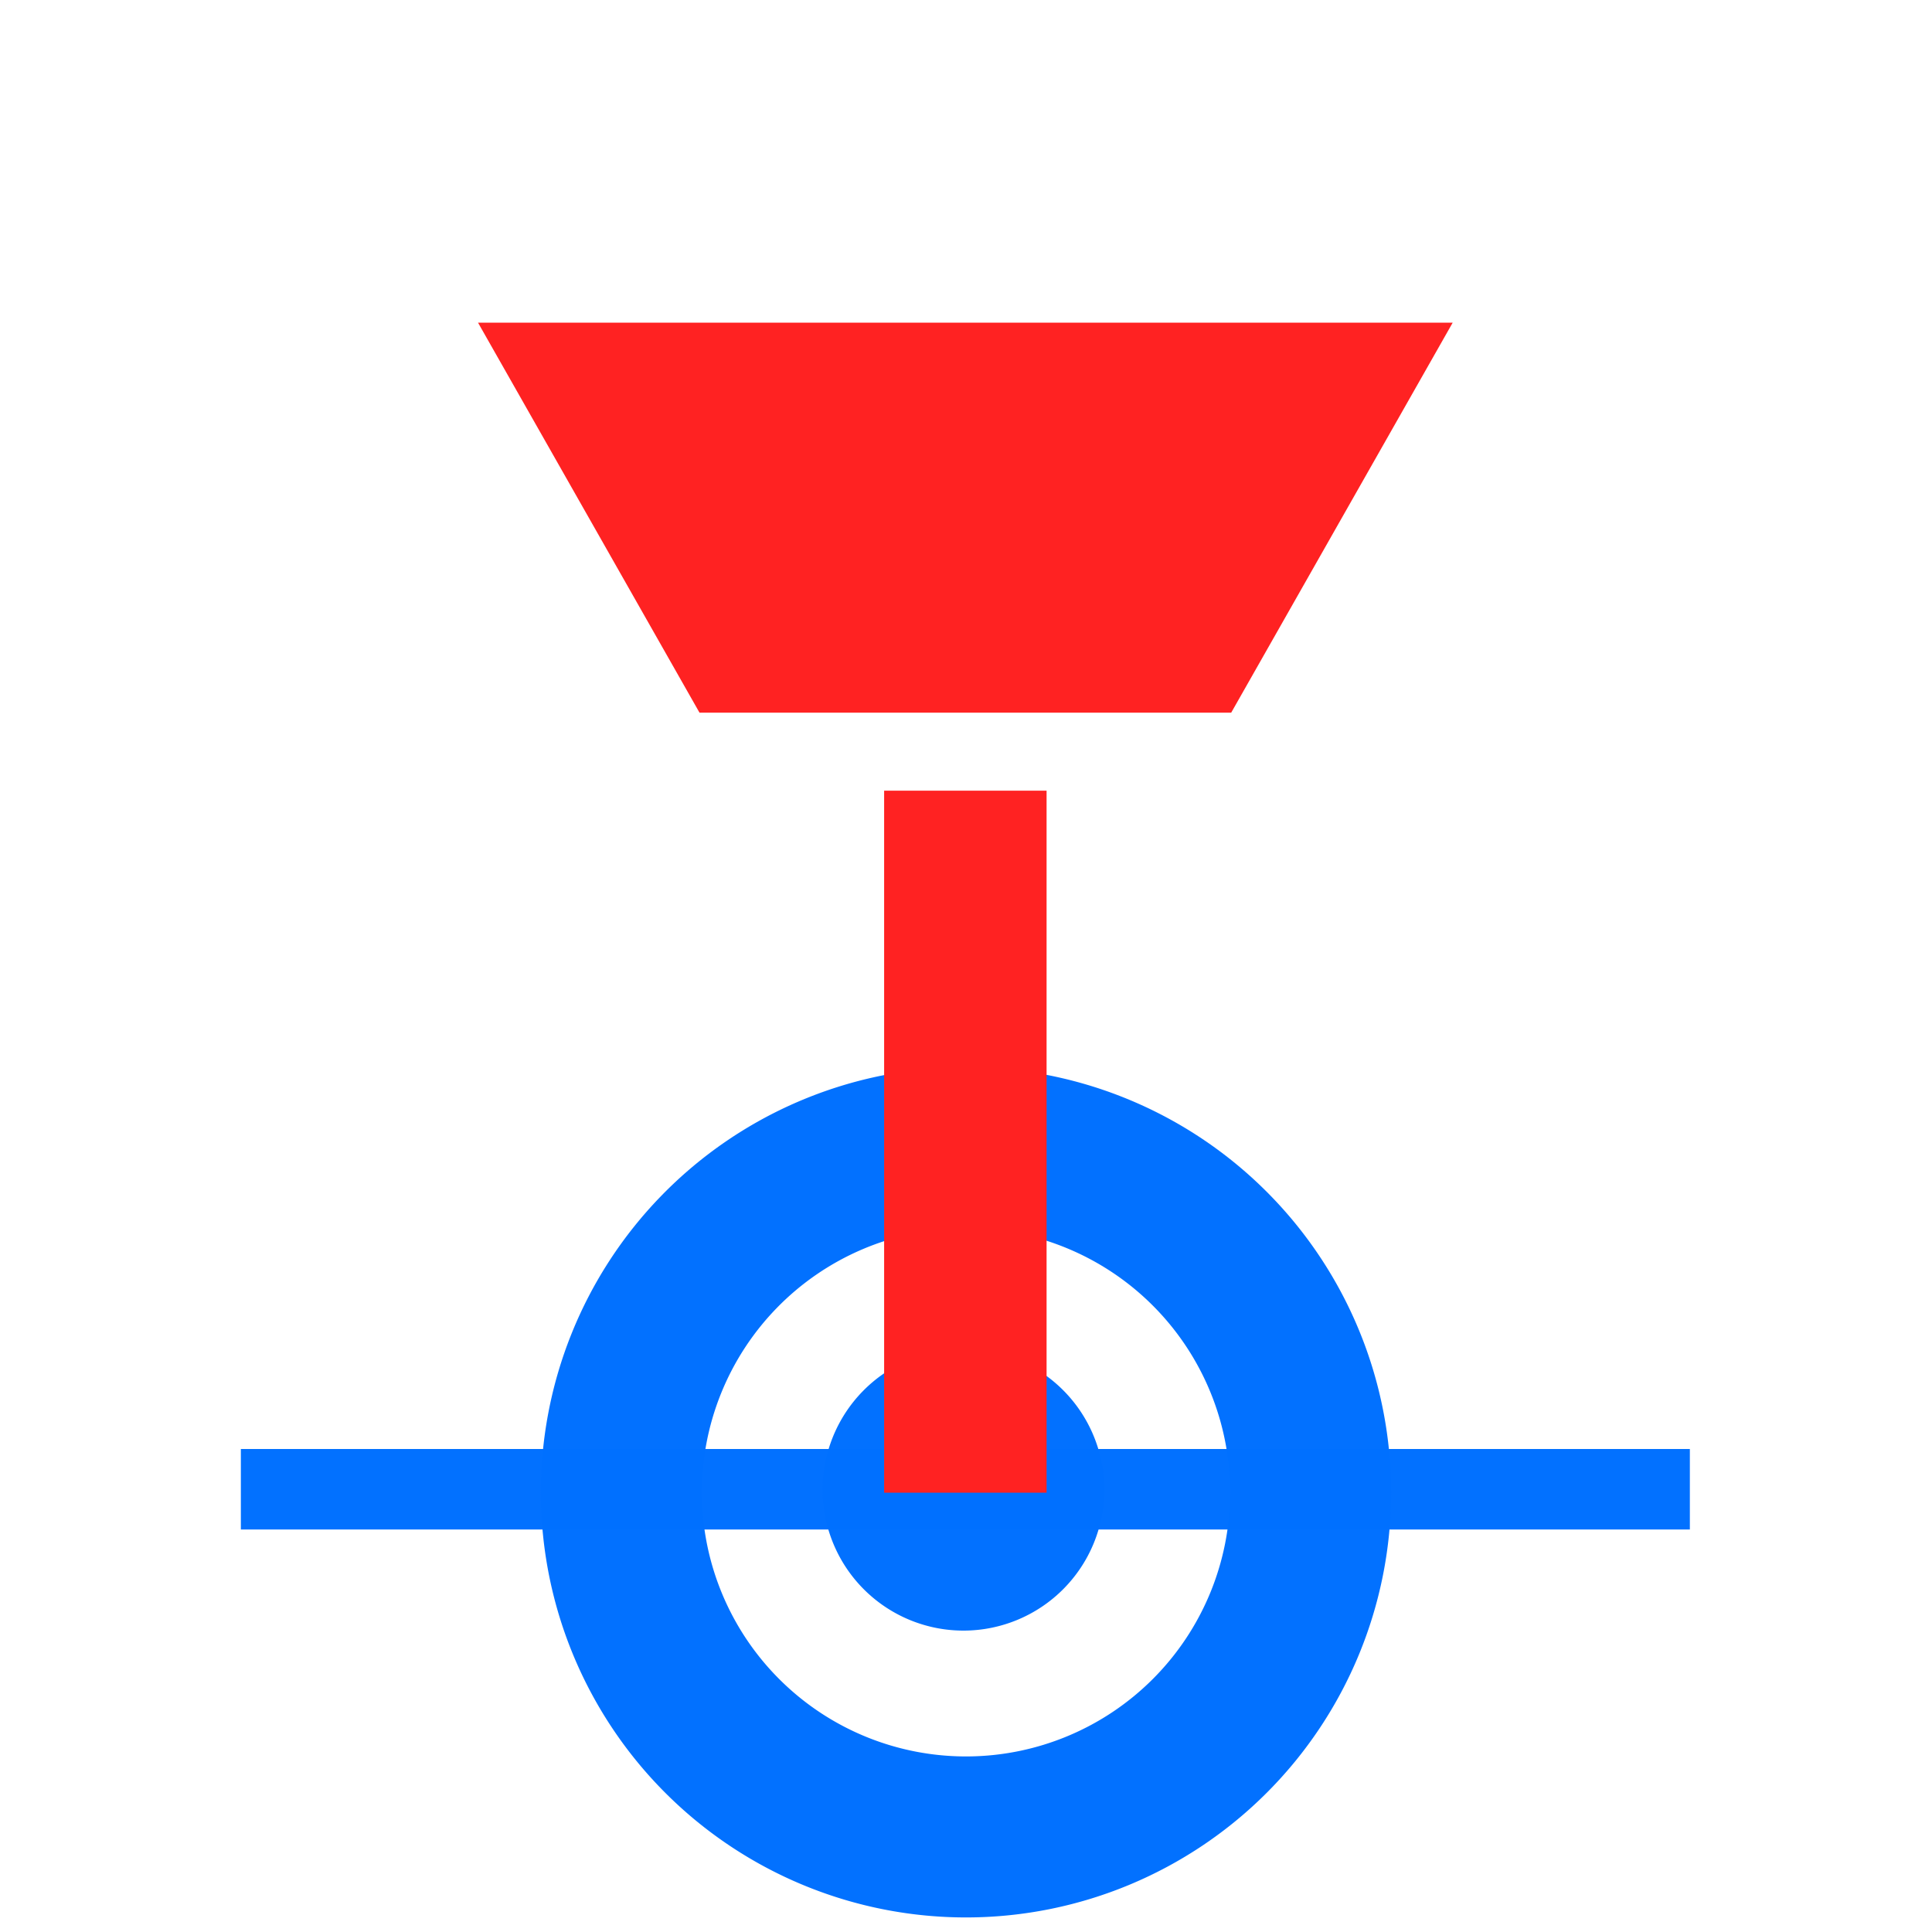 <?xml version="1.0" encoding="UTF-8" standalone="no"?>
<svg
   xmlns:sketch="http://www.bohemiancoding.com/sketch/ns"
   xmlns:dc="http://purl.org/dc/elements/1.1/"
   xmlns:cc="http://creativecommons.org/ns#"
   xmlns:rdf="http://www.w3.org/1999/02/22-rdf-syntax-ns#"
   xmlns:svg="http://www.w3.org/2000/svg"
   xmlns="http://www.w3.org/2000/svg"
   xmlns:sodipodi="http://sodipodi.sourceforge.net/DTD/sodipodi-0.dtd"
   xmlns:inkscape="http://www.inkscape.org/namespaces/inkscape"
   width="24px"
   height="24px"
   viewBox="0 0 24 24"
   version="1.1"
   id="svg2"
   inkscape:version="0.91 r13725"
   sodipodi:docname="position-nozzle-same-z.svg">
  <sodipodi:namedview
     pagecolor="#ffffff"
     bordercolor="#666666"
     borderopacity="1"
     objecttolerance="10"
     gridtolerance="10"
     guidetolerance="10"
     inkscape:pageopacity="0"
     inkscape:pageshadow="2"
     inkscape:window-width="1920"
     inkscape:window-height="1051"
     id="namedview13"
     showgrid="false"
     inkscape:zoom="42.549164"
     inkscape:cx="7.8910498"
     inkscape:cy="8.20701"
     inkscape:window-x="0"
     inkscape:window-y="420"
     inkscape:window-maximized="1"
     inkscape:current-layer="svg2" />
  <!-- Generator: Sketch 3.2.2 (9983) - http://www.bohemiancoding.com/sketch -->
  <title
     id="title4">position-nozzle</title>
  <desc
     id="desc6">Created with Sketch.</desc>
  <defs
     id="defs8">
    <marker
       inkscape:stockid="Arrow2Send"
       orient="auto"
       refY="0"
       refX="0"
       id="marker6551"
       style="overflow:visible"
       inkscape:isstock="true">
      <path
         inkscape:connector-curvature="0"
         id="path6553"
         style="fill:#0070FF;fill-opacity:0.992;fill-rule:evenodd;stroke:#0070FF;stroke-width:0.625;stroke-linejoin:round;stroke-opacity:0.992"
         d="M 8.719,4.034 -2.207,0.016 8.719,-4.002 c -1.745,2.372 -1.735,5.617 -6e-7,8.035 z"
         transform="matrix(-0.3,0,0,-0.3,0.69,0)" />
    </marker>
  </defs>
  <g
     id="g4165">
    <path
       inkscape:connector-curvature="0"
       id="path4327-2"
       d="m 2.992,18.5 18,0"
       style="fill:none;fill-opacity:0;fill-rule:evenodd;stroke:#0070FF;stroke-width:1;stroke-linecap:butt;stroke-linejoin:miter;stroke-miterlimit:4;stroke-dasharray:none;stroke-dashoffset:0;stroke-opacity:0.992" />
    <g
       transform="translate(0.089,6.506)"
       style="fill:none;fill-rule:evenodd;stroke:none;stroke-width:1"
       id="g4148">
      <path
         style="fill:none;fill-opacity:0.992;fill-rule:evenodd;stroke:#0070FF;stroke-width:2;stroke-linecap:round;stroke-linejoin:round;stroke-miterlimit:4;stroke-dasharray:none;stroke-opacity:0.992"
         id="path4948"
         sodipodi:type="arc"
         sodipodi:cx="11.910664"
         sodipodi:cy="12.03172"
         sodipodi:rx="4.2811999"
         sodipodi:ry="4.2812018"
         sodipodi:start="0"
         sodipodi:end="6.2636335"
         d="M 16.192,12.032 A 4.281,4.281 0 0 1 11.932,16.313 4.281,4.281 0 0 1 7.63,12.074 4.281,4.281 0 0 1 11.848,7.751 4.281,4.281 0 0 1 16.191,11.948"
         sodipodi:open="true" />
      <path
         sodipodi:open="true"
         d="m 13.629,12 a 1.75,1.75 0 0 1 -1.741,1.75 1.75,1.75 0 0 1 -1.758,-1.733 1.75,1.75 0 0 1 1.724,-1.767 1.75,1.75 0 0 1 1.775,1.716"
         sodipodi:end="6.2636335"
         sodipodi:start="0"
         sodipodi:ry="1.7499598"
         sodipodi:rx="1.7499642"
         sodipodi:cy="12.000491"
         sodipodi:cx="11.879442"
         sodipodi:type="arc"
         id="path4950"
         style="fill:#0070FF;fill-opacity:0.992;fill-rule:evenodd;stroke:none;stroke-width:2;stroke-linecap:round;stroke-linejoin:round;stroke-miterlimit:4;stroke-dasharray:none;stroke-opacity:0.992" />
    </g>
    <g
       transform="matrix(1.009,0,0,0.969,-0.116,0.132)"
       style="fill:#FF2222;fill-rule:evenodd;stroke:none;stroke-width:1;fill-opacity:1"
       id="g4323-0"
       sketch:type="MSLayerGroup">
      <path
         inkscape:connector-curvature="0"
         d="M 15.273,9 18,4 6,4 8.727,9 15.273,9 Z M 11,10 l 2,0 0,9 -2,0 0,-9 z"
         id="path4325-6"
         sketch:type="MSShapeGroup"
         style="fill:#FF2222;fill-opacity:1" />
    </g>
  </g>
</svg>
